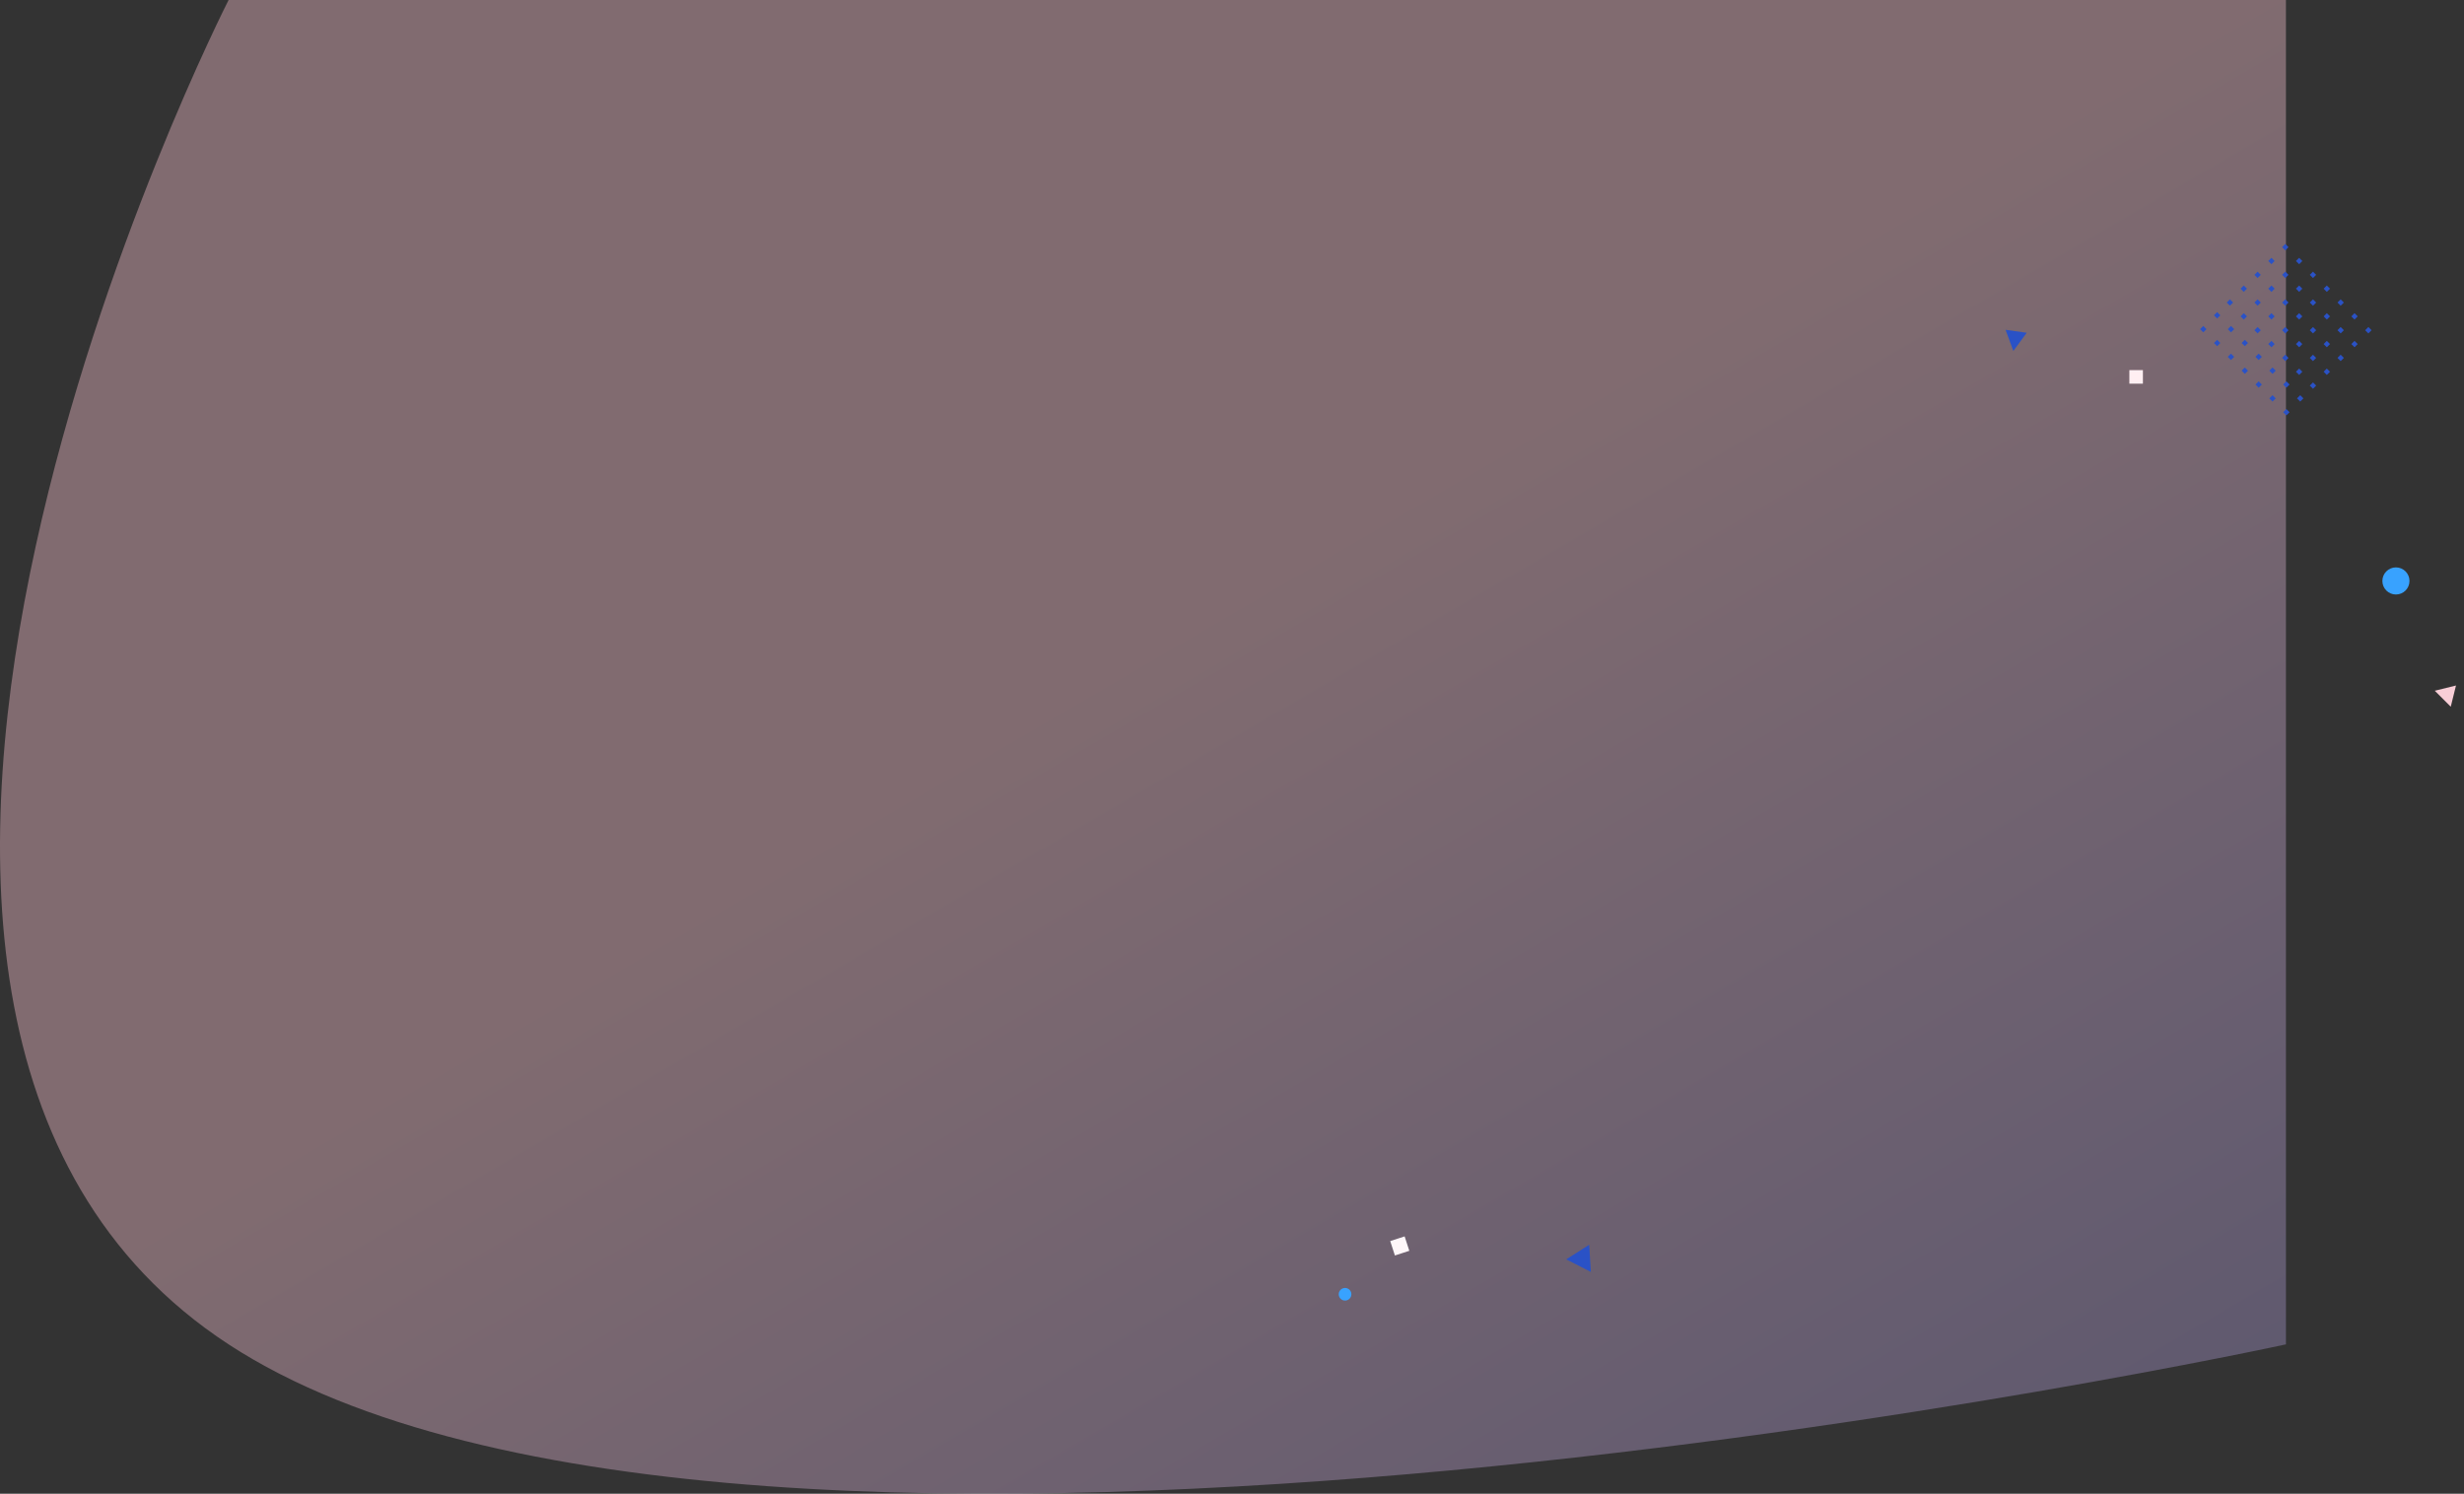 <svg xmlns="http://www.w3.org/2000/svg" xmlns:xlink="http://www.w3.org/1999/xlink" width="1635.999" height="991.896" viewBox="0 0 1635.999 991.896">
  <rect x="0" y="0" width="1635.999" height="991.896" fill="#333333" stroke="none"/>
  <defs>
    <linearGradient id="linear-gradient" x1="0.412" y1="0.408" x2="1.342" y2="1.709" gradientUnits="objectBoundingBox">
      <stop offset="0" stop-color="#f5bfcb"/>
      <stop offset="1" stop-color="#2a52c6"/>
    </linearGradient>
  </defs>
  <g id="Group_24471" data-name="Group 24471" transform="translate(151.778)">
    <path id="Path_21005" data-name="Path 21005" d="M0,0H1366V892.706s-1024.5,223.177-1366,0S0,0,0,0Z" opacity="0.4" fill="url(#linear-gradient)"/>
    <g id="Component_12_18" data-name="Component 12 – 18" transform="translate(1178 219)">
      <path id="Polygon_6" data-name="Polygon 6" d="M7.083,0l7.083,13.212H0Z" transform="translate(14.027 15.055) rotate(-172)" fill="#2a52c6"/>
      <circle id="Ellipse_2" data-name="Ellipse 2" cx="9" cy="9" r="9" transform="translate(252.028 157.77)" fill="#38a2ff"/>
      <rect id="Rectangle_2783" data-name="Rectangle 2783" width="9" height="9" transform="translate(84.028 26.77)" fill="#ffeff2"/>
      <path id="Polygon_7" data-name="Polygon 7" d="M7.51,0l7.51,12.437H0Z" transform="translate(295.6 230.886) rotate(45)" fill="#f8ced7"/>
    </g>
    <g id="small_particles" data-name="small particles" transform="translate(736 821)">
      <path id="Polygon_8" data-name="Polygon 8" d="M9.177,0l9.177,15.566H0Z" transform="matrix(0.891, 0.454, -0.454, 0.891, 159.205, 1.395)" fill="#2a52c6"/>
      <circle id="Ellipse_9" data-name="Ellipse 9" cx="4.194" cy="4.194" r="4.194" transform="matrix(0.951, -0.309, 0.309, 0.951, 0, 35.739)" fill="#38a2ff"/>
      <rect id="Rectangle_2846" data-name="Rectangle 2846" width="10.067" height="10.067" transform="matrix(0.951, -0.309, 0.309, 0.951, 35.266, 3.111)" fill="#fff7f9"/>
    </g>
    <g id="Dots_Pattern_1" data-name="Dots Pattern 1" transform="translate(1309 162)">
      <g id="Group_41" data-name="Group 41" transform="translate(-224.153 -1224.002) rotate(45)">
        <rect id="Rectangle_2784" data-name="Rectangle 2784" width="3" height="3" transform="translate(1064 667)" fill="#2a52c6"/>
        <rect id="Rectangle_2785" data-name="Rectangle 2785" width="3" height="3" transform="translate(1077 667)" fill="#2a52c6"/>
        <rect id="Rectangle_2786" data-name="Rectangle 2786" width="3" height="3" transform="translate(1090 667)" fill="#2a52c6"/>
        <rect id="Rectangle_2787" data-name="Rectangle 2787" width="3" height="3" transform="translate(1103 667)" fill="#2a52c6"/>
        <rect id="Rectangle_2788" data-name="Rectangle 2788" width="3" height="3" transform="translate(1116 667)" fill="#2a52c6"/>
        <rect id="Rectangle_2789" data-name="Rectangle 2789" width="3" height="3" transform="translate(1129 667)" fill="#2a52c6"/>
        <rect id="Rectangle_2790" data-name="Rectangle 2790" width="3" height="3" transform="translate(1142 667)" fill="#2a52c6"/>
        <rect id="Rectangle_2791" data-name="Rectangle 2791" width="3" height="3" transform="translate(1064 680)" fill="#2a52c6"/>
        <rect id="Rectangle_2792" data-name="Rectangle 2792" width="3" height="3" transform="translate(1077 680)" fill="#2a52c6"/>
        <rect id="Rectangle_2793" data-name="Rectangle 2793" width="3" height="3" transform="translate(1090 680)" fill="#2a52c6"/>
        <rect id="Rectangle_2794" data-name="Rectangle 2794" width="3" height="3" transform="translate(1103 680)" fill="#2a52c6"/>
        <rect id="Rectangle_2795" data-name="Rectangle 2795" width="3" height="3" transform="translate(1116 680)" fill="#2a52c6"/>
        <rect id="Rectangle_2796" data-name="Rectangle 2796" width="3" height="3" transform="translate(1129 680)" fill="#2a52c6"/>
        <rect id="Rectangle_2797" data-name="Rectangle 2797" width="3" height="3" transform="translate(1142 680)" fill="#2a52c6"/>
        <rect id="Rectangle_2798" data-name="Rectangle 2798" width="3" height="3" transform="translate(1064 693)" fill="#2a52c6"/>
        <rect id="Rectangle_2799" data-name="Rectangle 2799" width="3" height="3" transform="translate(1077 693)" fill="#2a52c6"/>
        <rect id="Rectangle_2800" data-name="Rectangle 2800" width="3" height="3" transform="translate(1090 693)" fill="#2a52c6"/>
        <rect id="Rectangle_2801" data-name="Rectangle 2801" width="3" height="3" transform="translate(1103 693)" fill="#2a52c6"/>
        <rect id="Rectangle_2802" data-name="Rectangle 2802" width="3" height="3" transform="translate(1116 693)" fill="#2a52c6"/>
        <rect id="Rectangle_2803" data-name="Rectangle 2803" width="3" height="3" transform="translate(1129 693)" fill="#2a52c6"/>
        <rect id="Rectangle_2804" data-name="Rectangle 2804" width="3" height="3" transform="translate(1142 693)" fill="#2a52c6"/>
        <rect id="Rectangle_2805" data-name="Rectangle 2805" width="3" height="3" transform="translate(1064 706)" fill="#2a52c6"/>
        <rect id="Rectangle_2806" data-name="Rectangle 2806" width="3" height="3" transform="translate(1077 706)" fill="#2a52c6"/>
        <rect id="Rectangle_2807" data-name="Rectangle 2807" width="3" height="3" transform="translate(1090 706)" fill="#2a52c6"/>
        <rect id="Rectangle_2808" data-name="Rectangle 2808" width="3" height="3" transform="translate(1103 706)" fill="#2a52c6"/>
        <rect id="Rectangle_2809" data-name="Rectangle 2809" width="3" height="3" transform="translate(1116 706)" fill="#2a52c6"/>
        <rect id="Rectangle_2810" data-name="Rectangle 2810" width="3" height="3" transform="translate(1129 706)" fill="#2a52c6"/>
        <rect id="Rectangle_2811" data-name="Rectangle 2811" width="3" height="3" transform="translate(1142 706)" fill="#2a52c6"/>
        <rect id="Rectangle_2812" data-name="Rectangle 2812" width="3" height="3" transform="translate(1064 719)" fill="#2a52c6"/>
        <rect id="Rectangle_2813" data-name="Rectangle 2813" width="3" height="3" transform="translate(1077 719)" fill="#2a52c6"/>
        <rect id="Rectangle_2814" data-name="Rectangle 2814" width="3" height="3" transform="translate(1090 719)" fill="#2a52c6"/>
        <rect id="Rectangle_2815" data-name="Rectangle 2815" width="3" height="3" transform="translate(1103 719)" fill="#2a52c6"/>
        <rect id="Rectangle_2816" data-name="Rectangle 2816" width="3" height="3" transform="translate(1116 719)" fill="#2a52c6"/>
        <rect id="Rectangle_2817" data-name="Rectangle 2817" width="3" height="3" transform="translate(1129 719)" fill="#2a52c6"/>
        <rect id="Rectangle_2818" data-name="Rectangle 2818" width="3" height="3" transform="translate(1142 719)" fill="#2a52c6"/>
        <rect id="Rectangle_2819" data-name="Rectangle 2819" width="3" height="3" transform="translate(1064 731)" fill="#2a52c6"/>
        <rect id="Rectangle_2820" data-name="Rectangle 2820" width="3" height="3" transform="translate(1077 731)" fill="#2a52c6"/>
        <rect id="Rectangle_2821" data-name="Rectangle 2821" width="3" height="3" transform="translate(1090 731)" fill="#2a52c6"/>
        <rect id="Rectangle_2822" data-name="Rectangle 2822" width="3" height="3" transform="translate(1103 731)" fill="#2a52c6"/>
        <rect id="Rectangle_2823" data-name="Rectangle 2823" width="3" height="3" transform="translate(1116 731)" fill="#2a52c6"/>
        <rect id="Rectangle_2824" data-name="Rectangle 2824" width="3" height="3" transform="translate(1129 731)" fill="#2a52c6"/>
        <rect id="Rectangle_2825" data-name="Rectangle 2825" width="3" height="3" transform="translate(1142 731)" fill="#2a52c6"/>
        <rect id="Rectangle_2826" data-name="Rectangle 2826" width="3" height="3" transform="translate(1064 744)" fill="#2a52c6"/>
        <rect id="Rectangle_2827" data-name="Rectangle 2827" width="3" height="3" transform="translate(1077 744)" fill="#2a52c6"/>
        <rect id="Rectangle_2828" data-name="Rectangle 2828" width="3" height="3" transform="translate(1090 744)" fill="#2a52c6"/>
        <rect id="Rectangle_2829" data-name="Rectangle 2829" width="3" height="3" transform="translate(1103 744)" fill="#2a52c6"/>
        <rect id="Rectangle_2830" data-name="Rectangle 2830" width="3" height="3" transform="translate(1116 744)" fill="#2a52c6"/>
        <rect id="Rectangle_2831" data-name="Rectangle 2831" width="3" height="3" transform="translate(1129 744)" fill="#2a52c6"/>
        <rect id="Rectangle_2832" data-name="Rectangle 2832" width="3" height="3" transform="translate(1142 744)" fill="#2a52c6"/>
      </g>
    </g>
  </g>
</svg>
